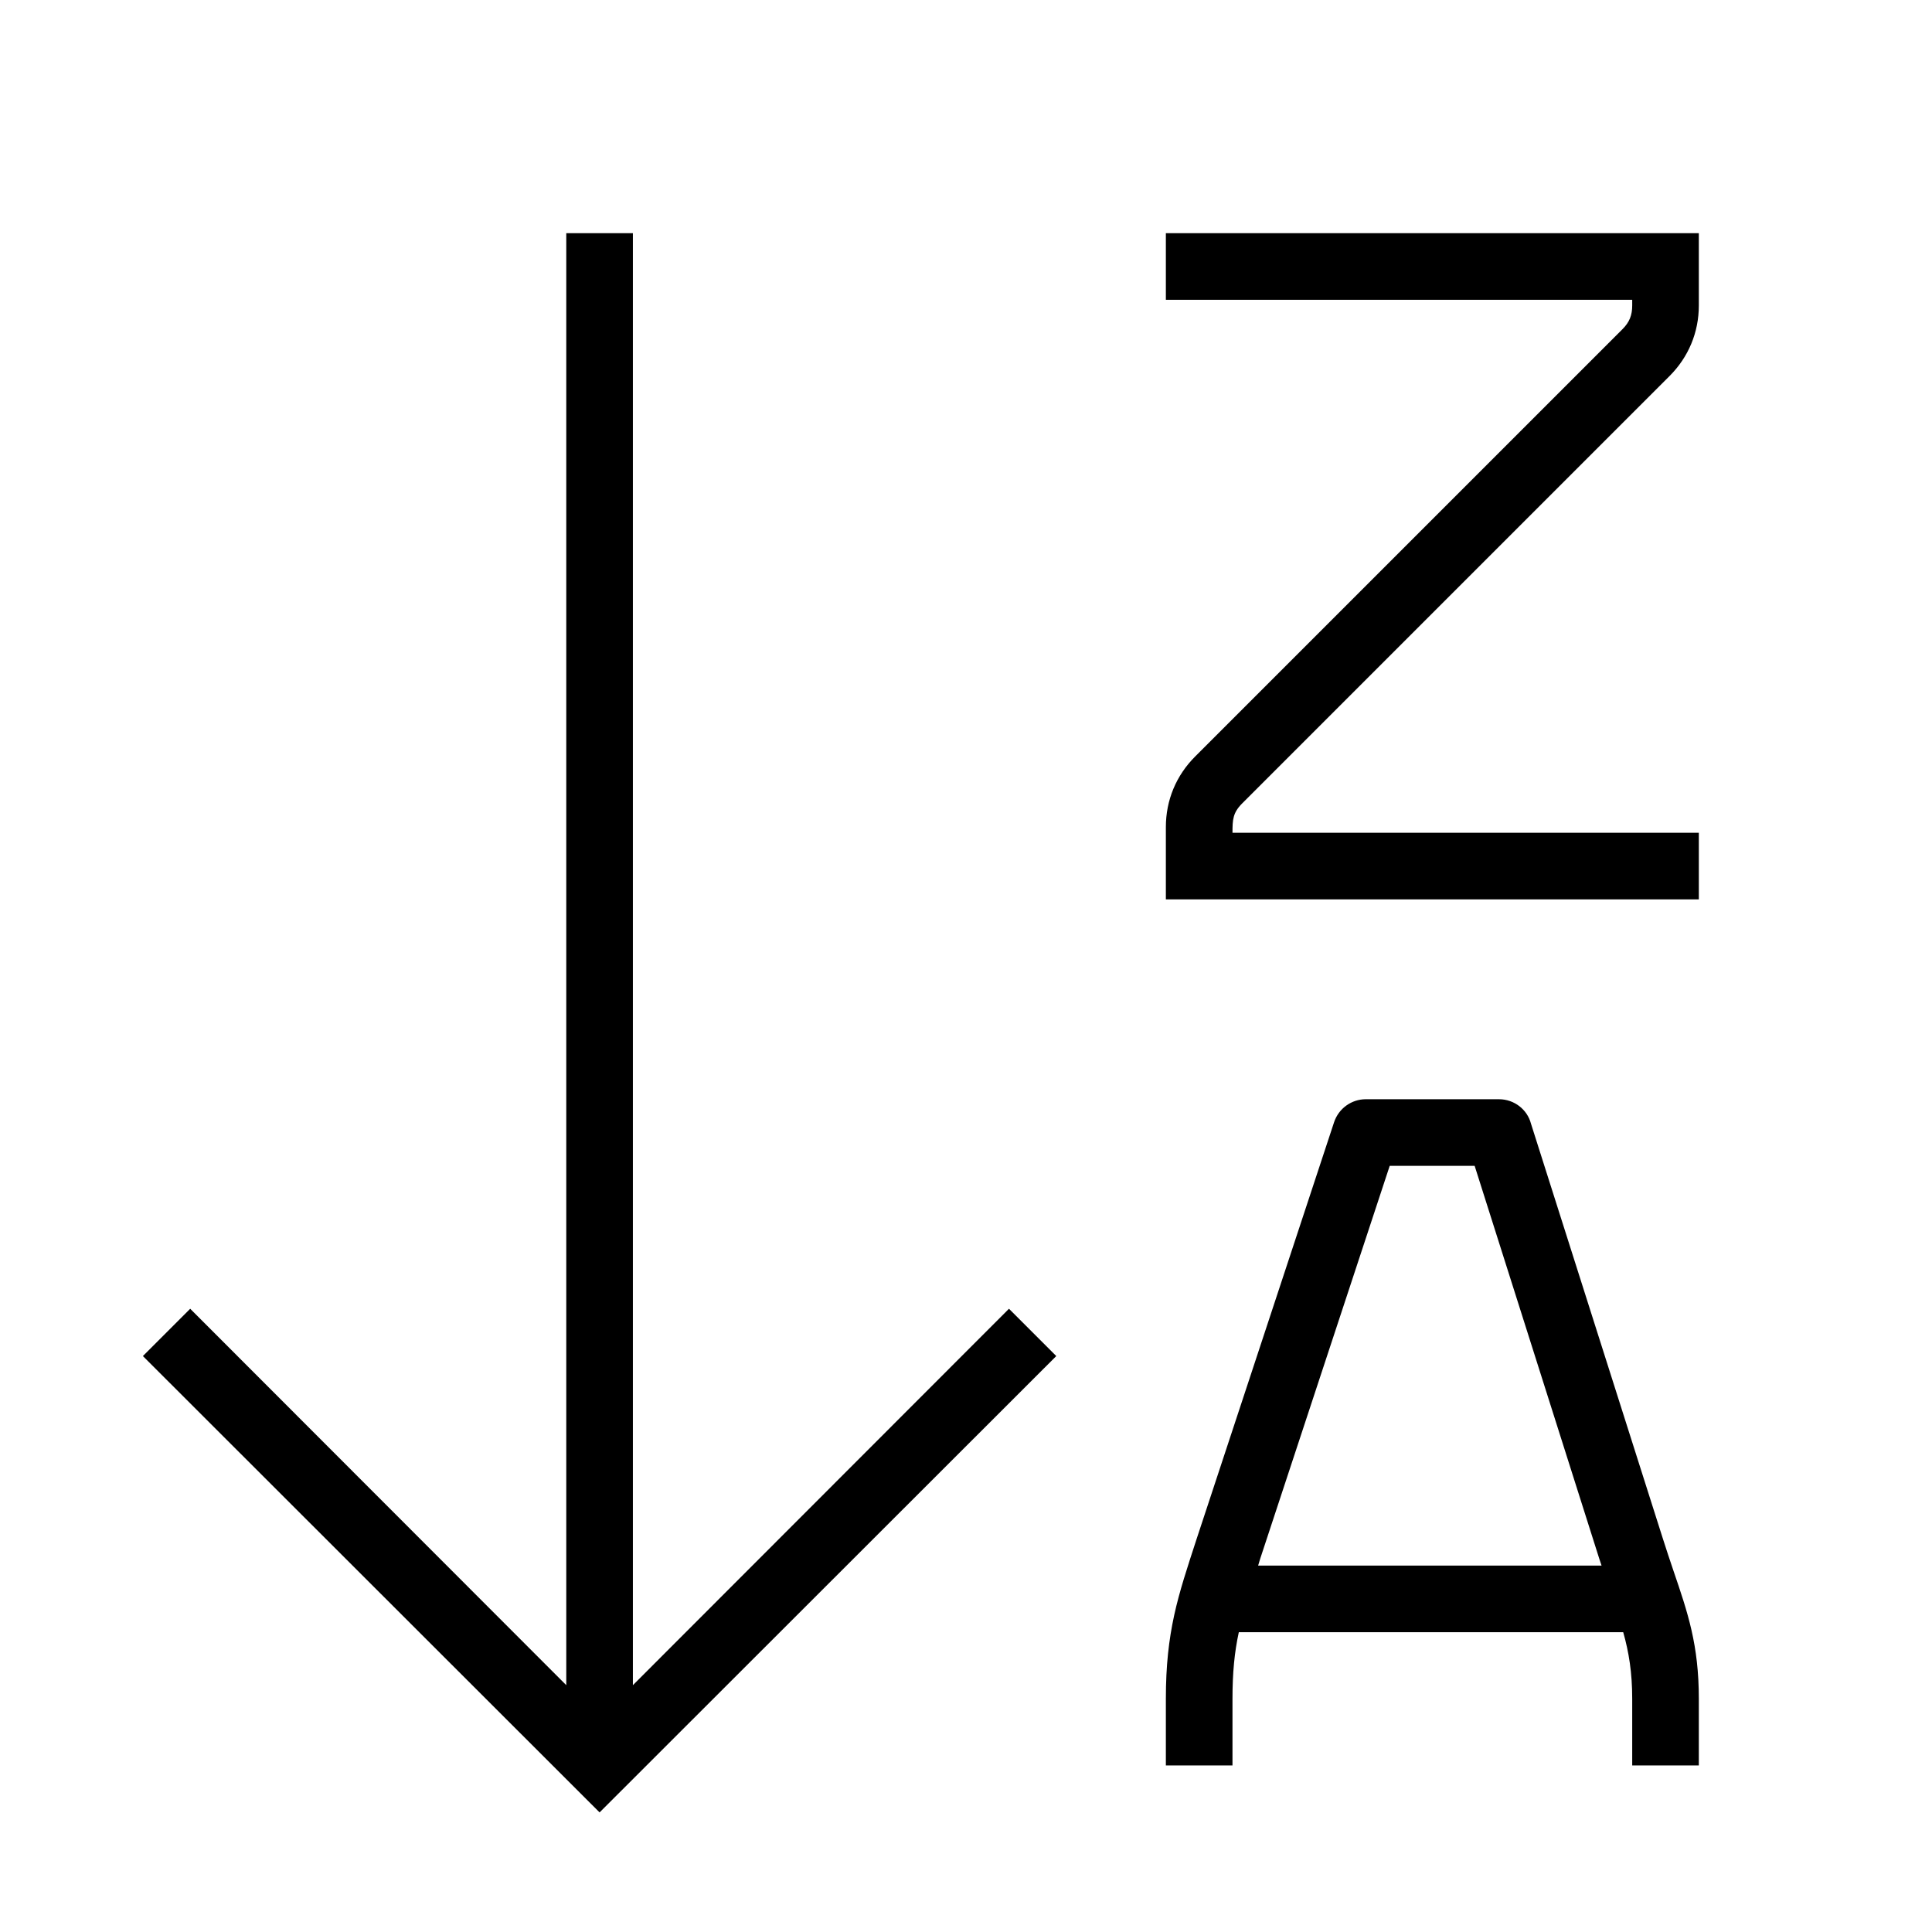 <?xml version="1.0" encoding="UTF-8"?>
<!DOCTYPE svg PUBLIC "-//W3C//DTD SVG 1.1//EN" "http://www.w3.org/Graphics/SVG/1.1/DTD/svg11.dtd">
<svg xmlns="http://www.w3.org/2000/svg" xml:space="preserve" width="580px" height="580px" shape-rendering="geometricPrecision" text-rendering="geometricPrecision" image-rendering="optimizeQuality" fill-rule="nonzero" clip-rule="nonzero" viewBox="0 0 5800 5800" xmlns:xlink="http://www.w3.org/1999/xlink">
	<title>sort_az_descending2 icon</title>
	<desc>sort_az_descending2 icon from the IconExperience.com I-Collection. Copyright by INCORS GmbH (www.incors.com).</desc>
		<path id="curve28"  d="M1900 700l0 4359 1129 -1130 142 142 -1371 1370 -1371 -1370 142 -142 1129 1130 0 -4359 200 0zm1600 4600l0 -200c0,-101 9,-177 25,-251 16,-73 39,-142 68,-231l412 -1249c14,-42 53,-69 95,-69l400 0c46,0 85,31 96,73l396 1246c10,32 21,64 32,97 43,126 76,222 76,384l0 200 -200 0 0 -200c0,-79 -10,-140 -27,-200l-1154 0c-13,60 -19,121 -19,200l0 200 -200 0zm1308 -600c-2,-7 -5,-14 -7,-21l-374 -1179 -255 0 -389 1180 -6 20 1031 0zm-1308 -4000l1600 0 0 217c0,81 -31,155 -88,212l0 0 -1283 1283c-28,28 -29,49 -29,88l1400 0 0 200 -1600 0 0 -217c0,-81 31,-155 88,-212l1283 -1283c21,-21 29,-42 29,-71l0 -17 -1400 0 0 -200z"/>
</svg>